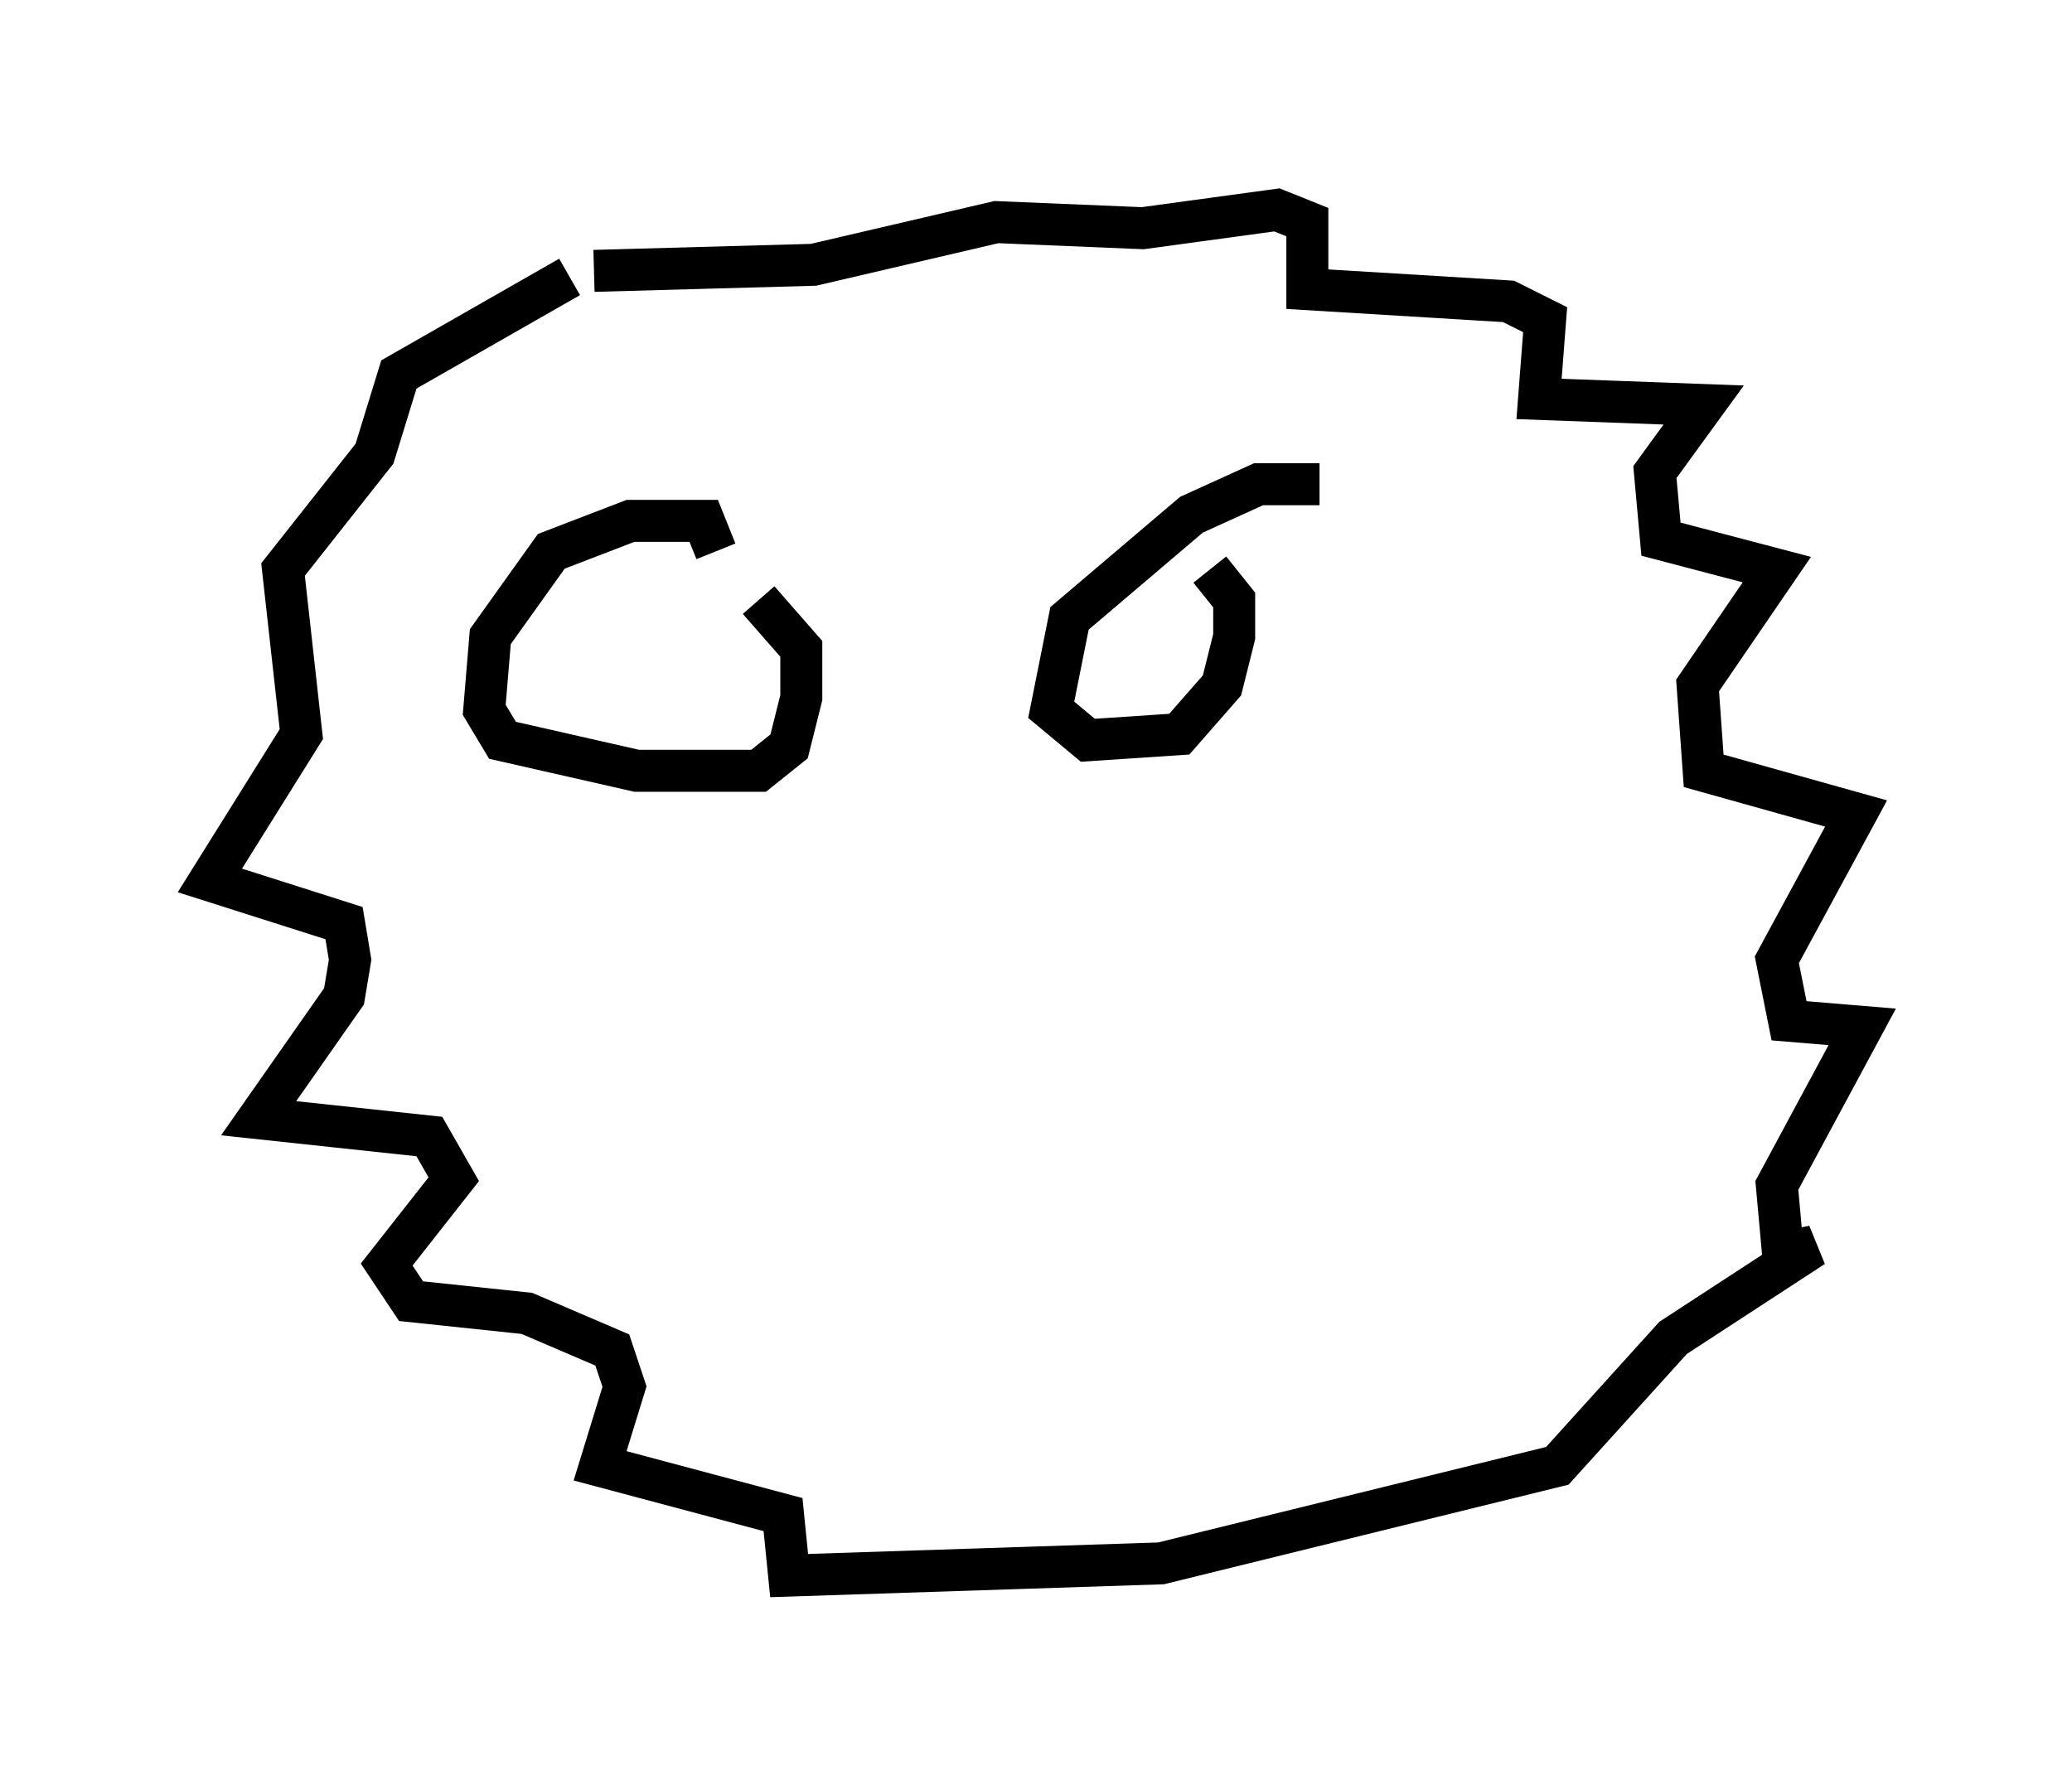 <?xml version="1.0" encoding="utf-8" ?>
<svg baseProfile="full" height="42.536" version="1.1" width="49.363" xmlns="http://www.w3.org/2000/svg" xmlns:ev="http://www.w3.org/2001/xml-events" xmlns:xlink="http://www.w3.org/1999/xlink"><defs /><rect fill="white" height="42.536" width="49.363" x="0" y="0" /><path d="M15.168, 6.307 m-1.598, 0.291 l-4.067, 2.324 -0.581, 1.888 l-2.179, 2.76 0.436, 3.922 l-2.179, 3.486 3.196, 1.017 l0.145, 0.872 -0.145, 0.872 l-2.034, 2.905 4.067, 0.436 l0.581, 1.017 -1.598, 2.034 l0.581, 0.872 2.76, 0.291 l2.034, 0.872 0.291, 0.872 l-0.581, 1.888 4.358, 1.162 l0.145, 1.453 8.86, -0.291 l9.441, -2.324 2.76, -3.05 l3.341, -2.179 -0.726, 0.145 l-0.145, -1.598 2.034, -3.777 l-1.743, -0.145 -0.291, -1.453 l1.888, -3.486 -3.631, -1.017 l-0.145, -2.034 1.888, -2.76 l-2.76, -0.726 -0.145, -1.598 l1.162, -1.598 -3.922, -0.145 l0.145, -1.888 -0.872, -0.436 l-4.793, -0.291 0.0, -1.598 l-0.726, -0.291 -3.196, 0.436 l-3.486, -0.145 -4.358, 1.017 l-5.229, 0.145 m2.905, 6.682 l-0.291, -0.726 -1.743, 0.0 l-1.888, 0.726 -1.453, 2.034 l-0.145, 1.743 0.436, 0.726 l3.196, 0.726 2.905, 0.0 l0.726, -0.581 0.291, -1.162 l0.0, -1.162 -1.017, -1.162 m13.363, -2.76 l-1.453, 0.0 -1.598, 0.726 l-2.905, 2.469 -0.436, 2.179 l0.872, 0.726 2.179, -0.145 l1.017, -1.162 0.291, -1.162 l0.0, -0.872 -0.581, -0.726 " fill="none" stroke="black" stroke-width="1" /></svg>